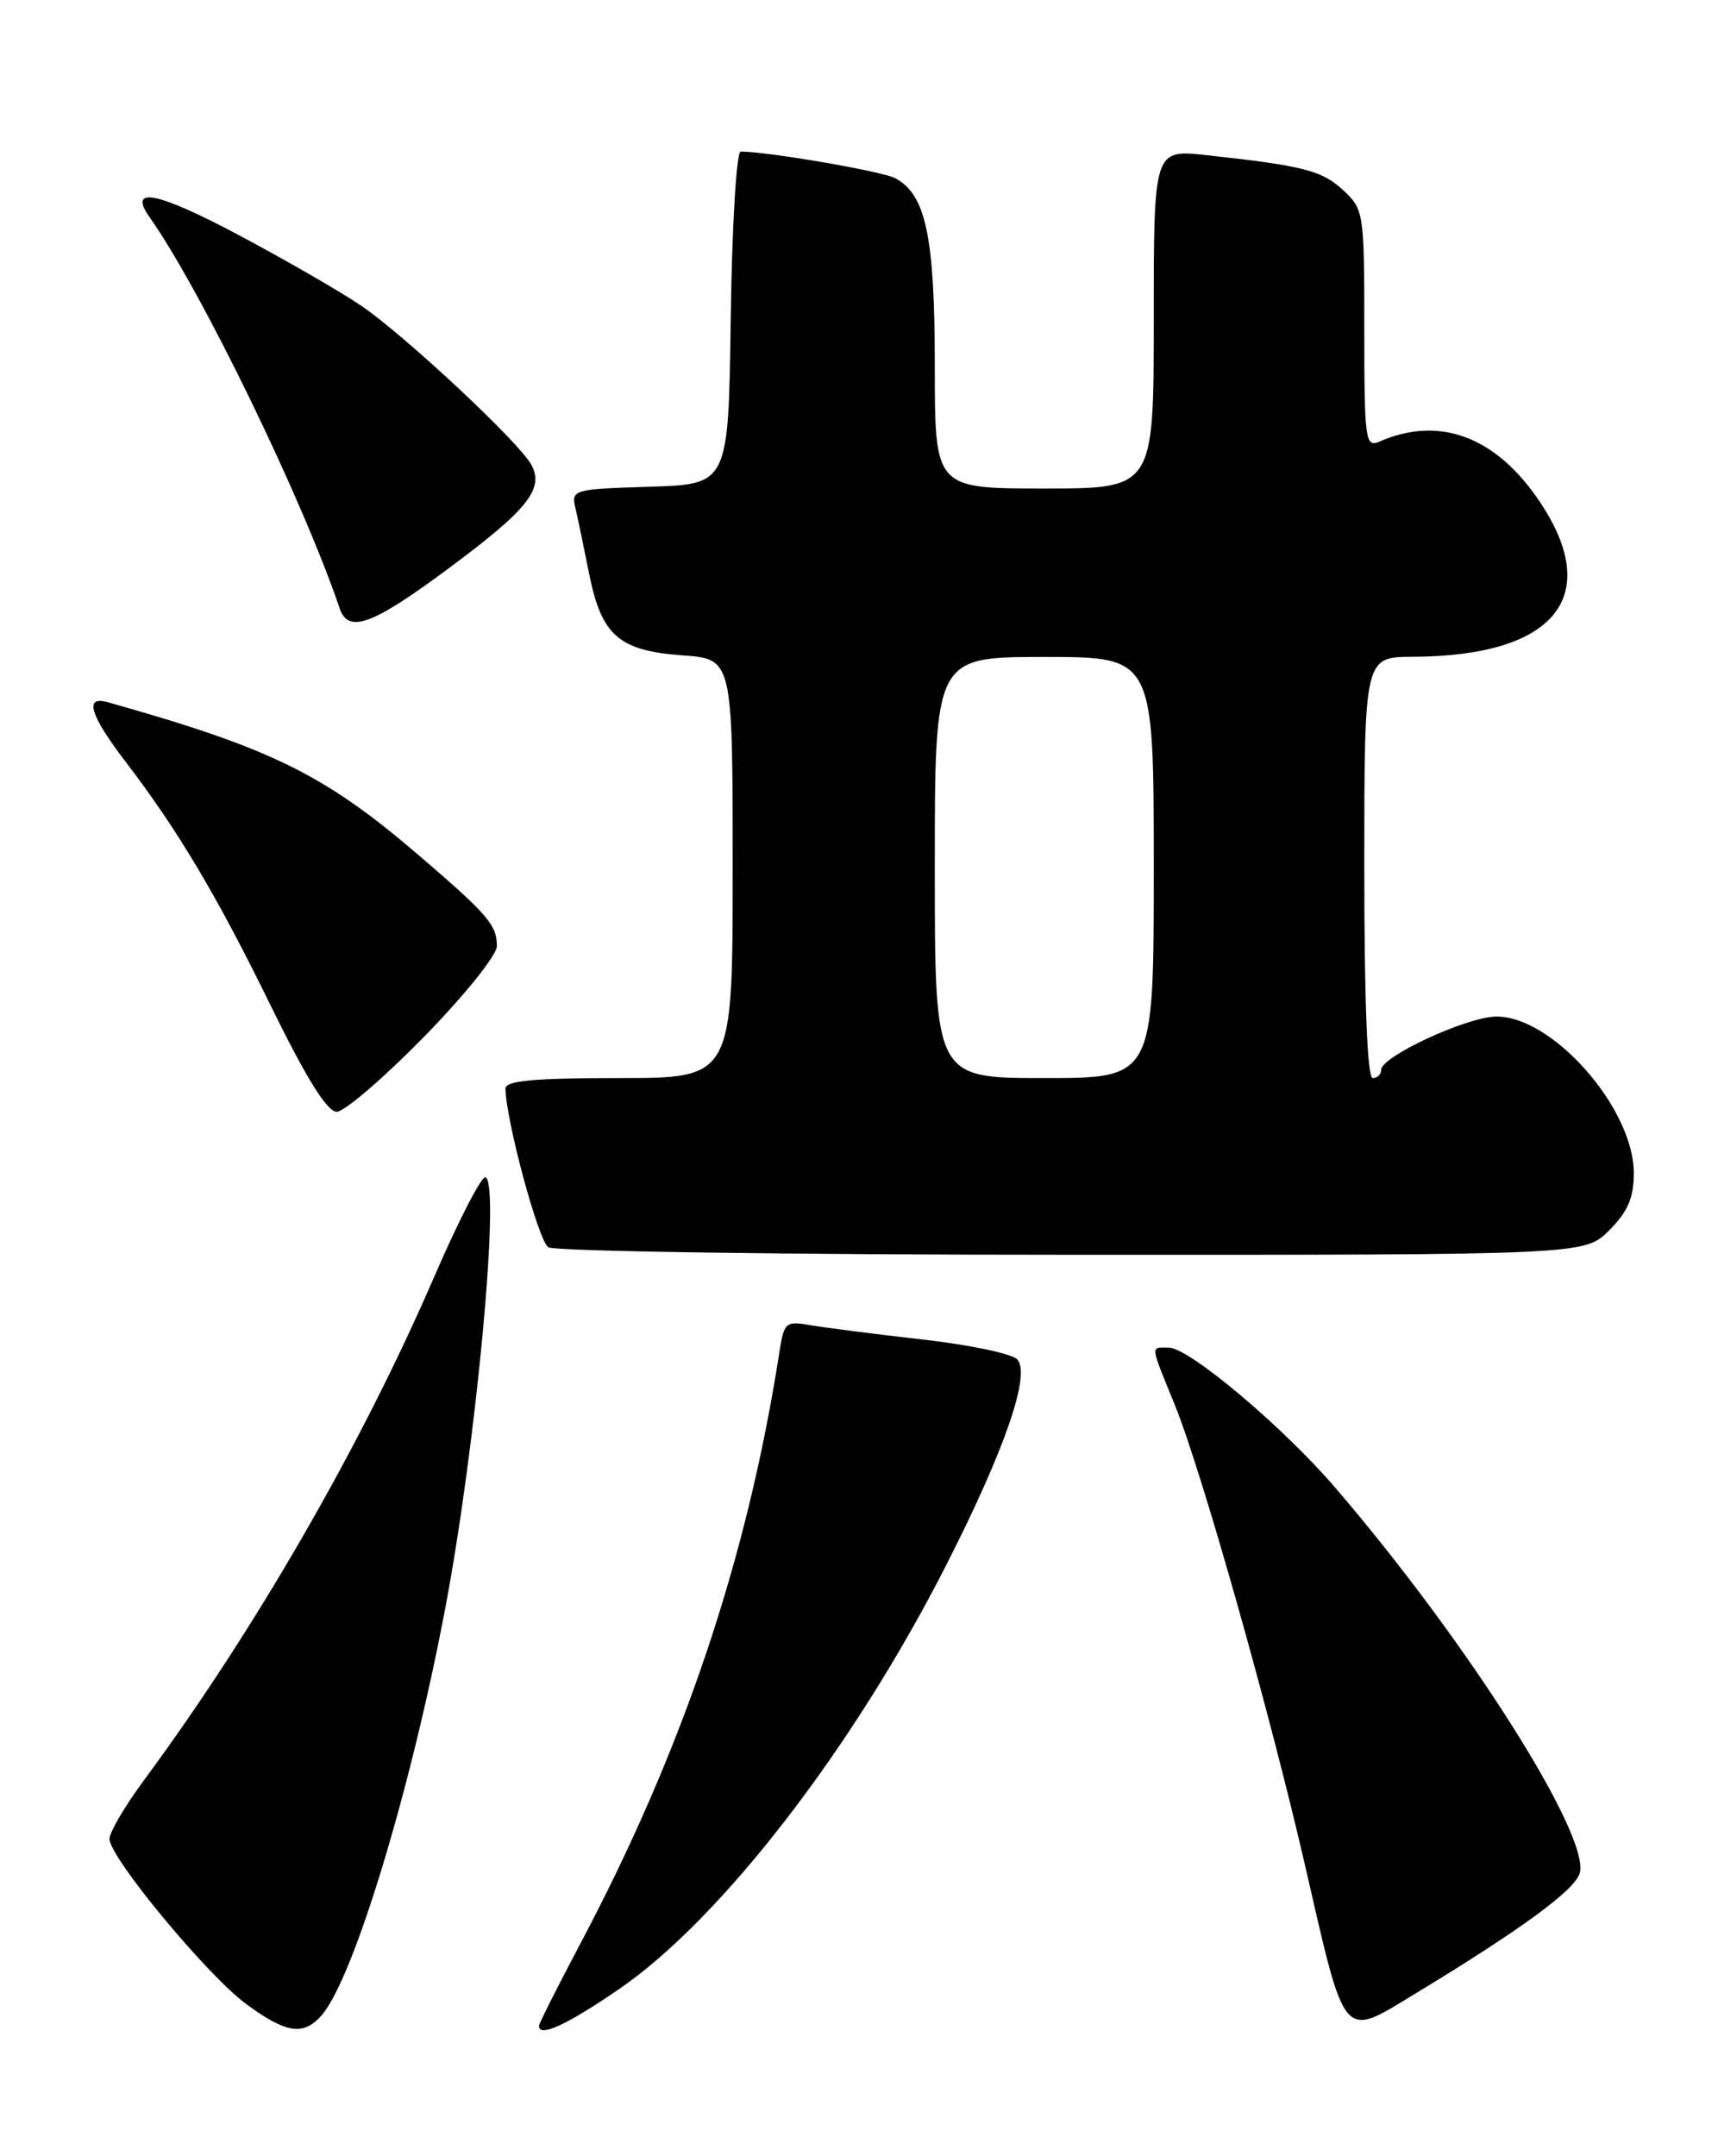 <?xml version="1.0" encoding="UTF-8" standalone="no"?>
<!DOCTYPE svg PUBLIC "-//W3C//DTD SVG 1.1//EN" "http://www.w3.org/Graphics/SVG/1.1/DTD/svg11.dtd" >
<svg xmlns="http://www.w3.org/2000/svg" xmlns:xlink="http://www.w3.org/1999/xlink" version="1.1" viewBox="0 0 204 256">
 <g >
 <path fill="currentColor"
d=" M 38.21 239.25 C 41.99 234.88 48.78 212.53 52.86 191.00 C 56.54 171.60 59.46 140.38 57.64 139.78 C 57.17 139.63 54.42 144.98 51.52 151.68 C 42.86 171.70 30.22 193.61 17.04 211.44 C 14.82 214.45 13.00 217.55 13.00 218.33 C 13.00 220.52 24.61 234.54 29.25 237.95 C 33.99 241.44 36.05 241.74 38.21 239.25 Z  M 73.50 236.17 C 85.66 227.83 101.35 207.49 112.43 185.68 C 119.40 171.96 122.46 163.02 120.76 161.37 C 120.06 160.70 115.00 159.65 109.50 159.03 C 104.00 158.41 98.07 157.65 96.31 157.35 C 93.26 156.82 93.10 156.96 92.53 160.65 C 88.71 185.16 81.09 207.78 68.91 230.77 C 66.21 235.88 64.00 240.26 64.00 240.52 C 64.00 241.94 67.26 240.44 73.50 236.17 Z  M 168.06 236.70 C 180.75 229.00 187.06 224.37 187.59 222.37 C 188.79 217.84 174.16 194.80 158.55 176.63 C 152.31 169.36 141.18 160.00 138.78 160.00 C 136.58 160.00 136.52 159.48 139.50 166.80 C 142.68 174.63 150.80 203.35 154.97 221.50 C 159.82 242.63 159.30 242.02 168.06 236.70 Z  M 191.08 146.08 C 193.30 143.85 194.00 142.23 194.00 139.27 C 194.00 131.55 184.23 120.51 177.57 120.70 C 174.01 120.80 164.00 125.46 164.00 127.02 C 164.00 127.56 163.55 128.00 163.00 128.00 C 162.36 128.00 162.00 119.00 162.00 103.00 C 162.00 78.00 162.00 78.00 167.75 77.98 C 184.55 77.91 190.36 70.92 182.93 59.71 C 177.72 51.85 170.95 49.28 163.75 52.45 C 162.13 53.16 162.00 52.17 162.00 39.06 C 162.00 25.23 161.94 24.85 159.49 22.58 C 156.97 20.24 154.79 19.68 143.25 18.42 C 137.00 17.74 137.00 17.74 137.00 37.87 C 137.00 58.00 137.00 58.00 124.00 58.00 C 111.00 58.00 111.00 58.00 111.00 43.47 C 111.00 28.12 109.95 23.11 106.31 21.16 C 104.77 20.34 91.18 18.00 87.95 18.00 C 87.45 18.00 86.92 26.81 86.77 37.75 C 86.50 57.50 86.50 57.50 77.15 57.79 C 68.08 58.07 67.82 58.14 68.32 60.29 C 68.60 61.50 69.34 65.04 69.96 68.14 C 71.43 75.47 73.49 77.26 81.04 77.81 C 87.00 78.24 87.00 78.24 87.00 103.12 C 87.00 128.00 87.00 128.00 73.50 128.00 C 63.35 128.00 60.01 128.31 60.02 129.25 C 60.10 133.13 63.94 147.35 65.11 148.09 C 65.88 148.57 93.87 148.98 127.33 148.98 C 188.15 149.00 188.15 149.00 191.08 146.08 Z  M 50.32 123.13 C 55.19 118.15 59.00 113.41 59.00 112.32 C 59.00 109.84 57.93 108.59 49.93 101.72 C 38.55 91.94 32.35 88.88 12.75 83.36 C 9.98 82.58 10.68 84.90 14.89 90.41 C 21.18 98.65 25.72 106.27 32.21 119.53 C 36.37 128.02 38.85 132.00 39.98 132.00 C 40.89 132.00 45.54 128.01 50.32 123.13 Z  M 53.18 67.55 C 62.64 60.54 64.64 58.06 63.10 55.19 C 61.70 52.56 48.09 39.84 42.92 36.32 C 40.49 34.66 33.93 30.88 28.33 27.90 C 18.66 22.76 15.13 22.06 17.77 25.80 C 23.88 34.45 35.93 59.25 40.34 72.25 C 41.36 75.25 44.20 74.21 53.18 67.55 Z  M 111.00 103.00 C 111.00 78.00 111.00 78.00 124.00 78.00 C 137.00 78.00 137.00 78.00 137.00 103.00 C 137.00 128.00 137.00 128.00 124.00 128.00 C 111.00 128.00 111.00 128.00 111.00 103.00 Z "/>
</g>
</svg>